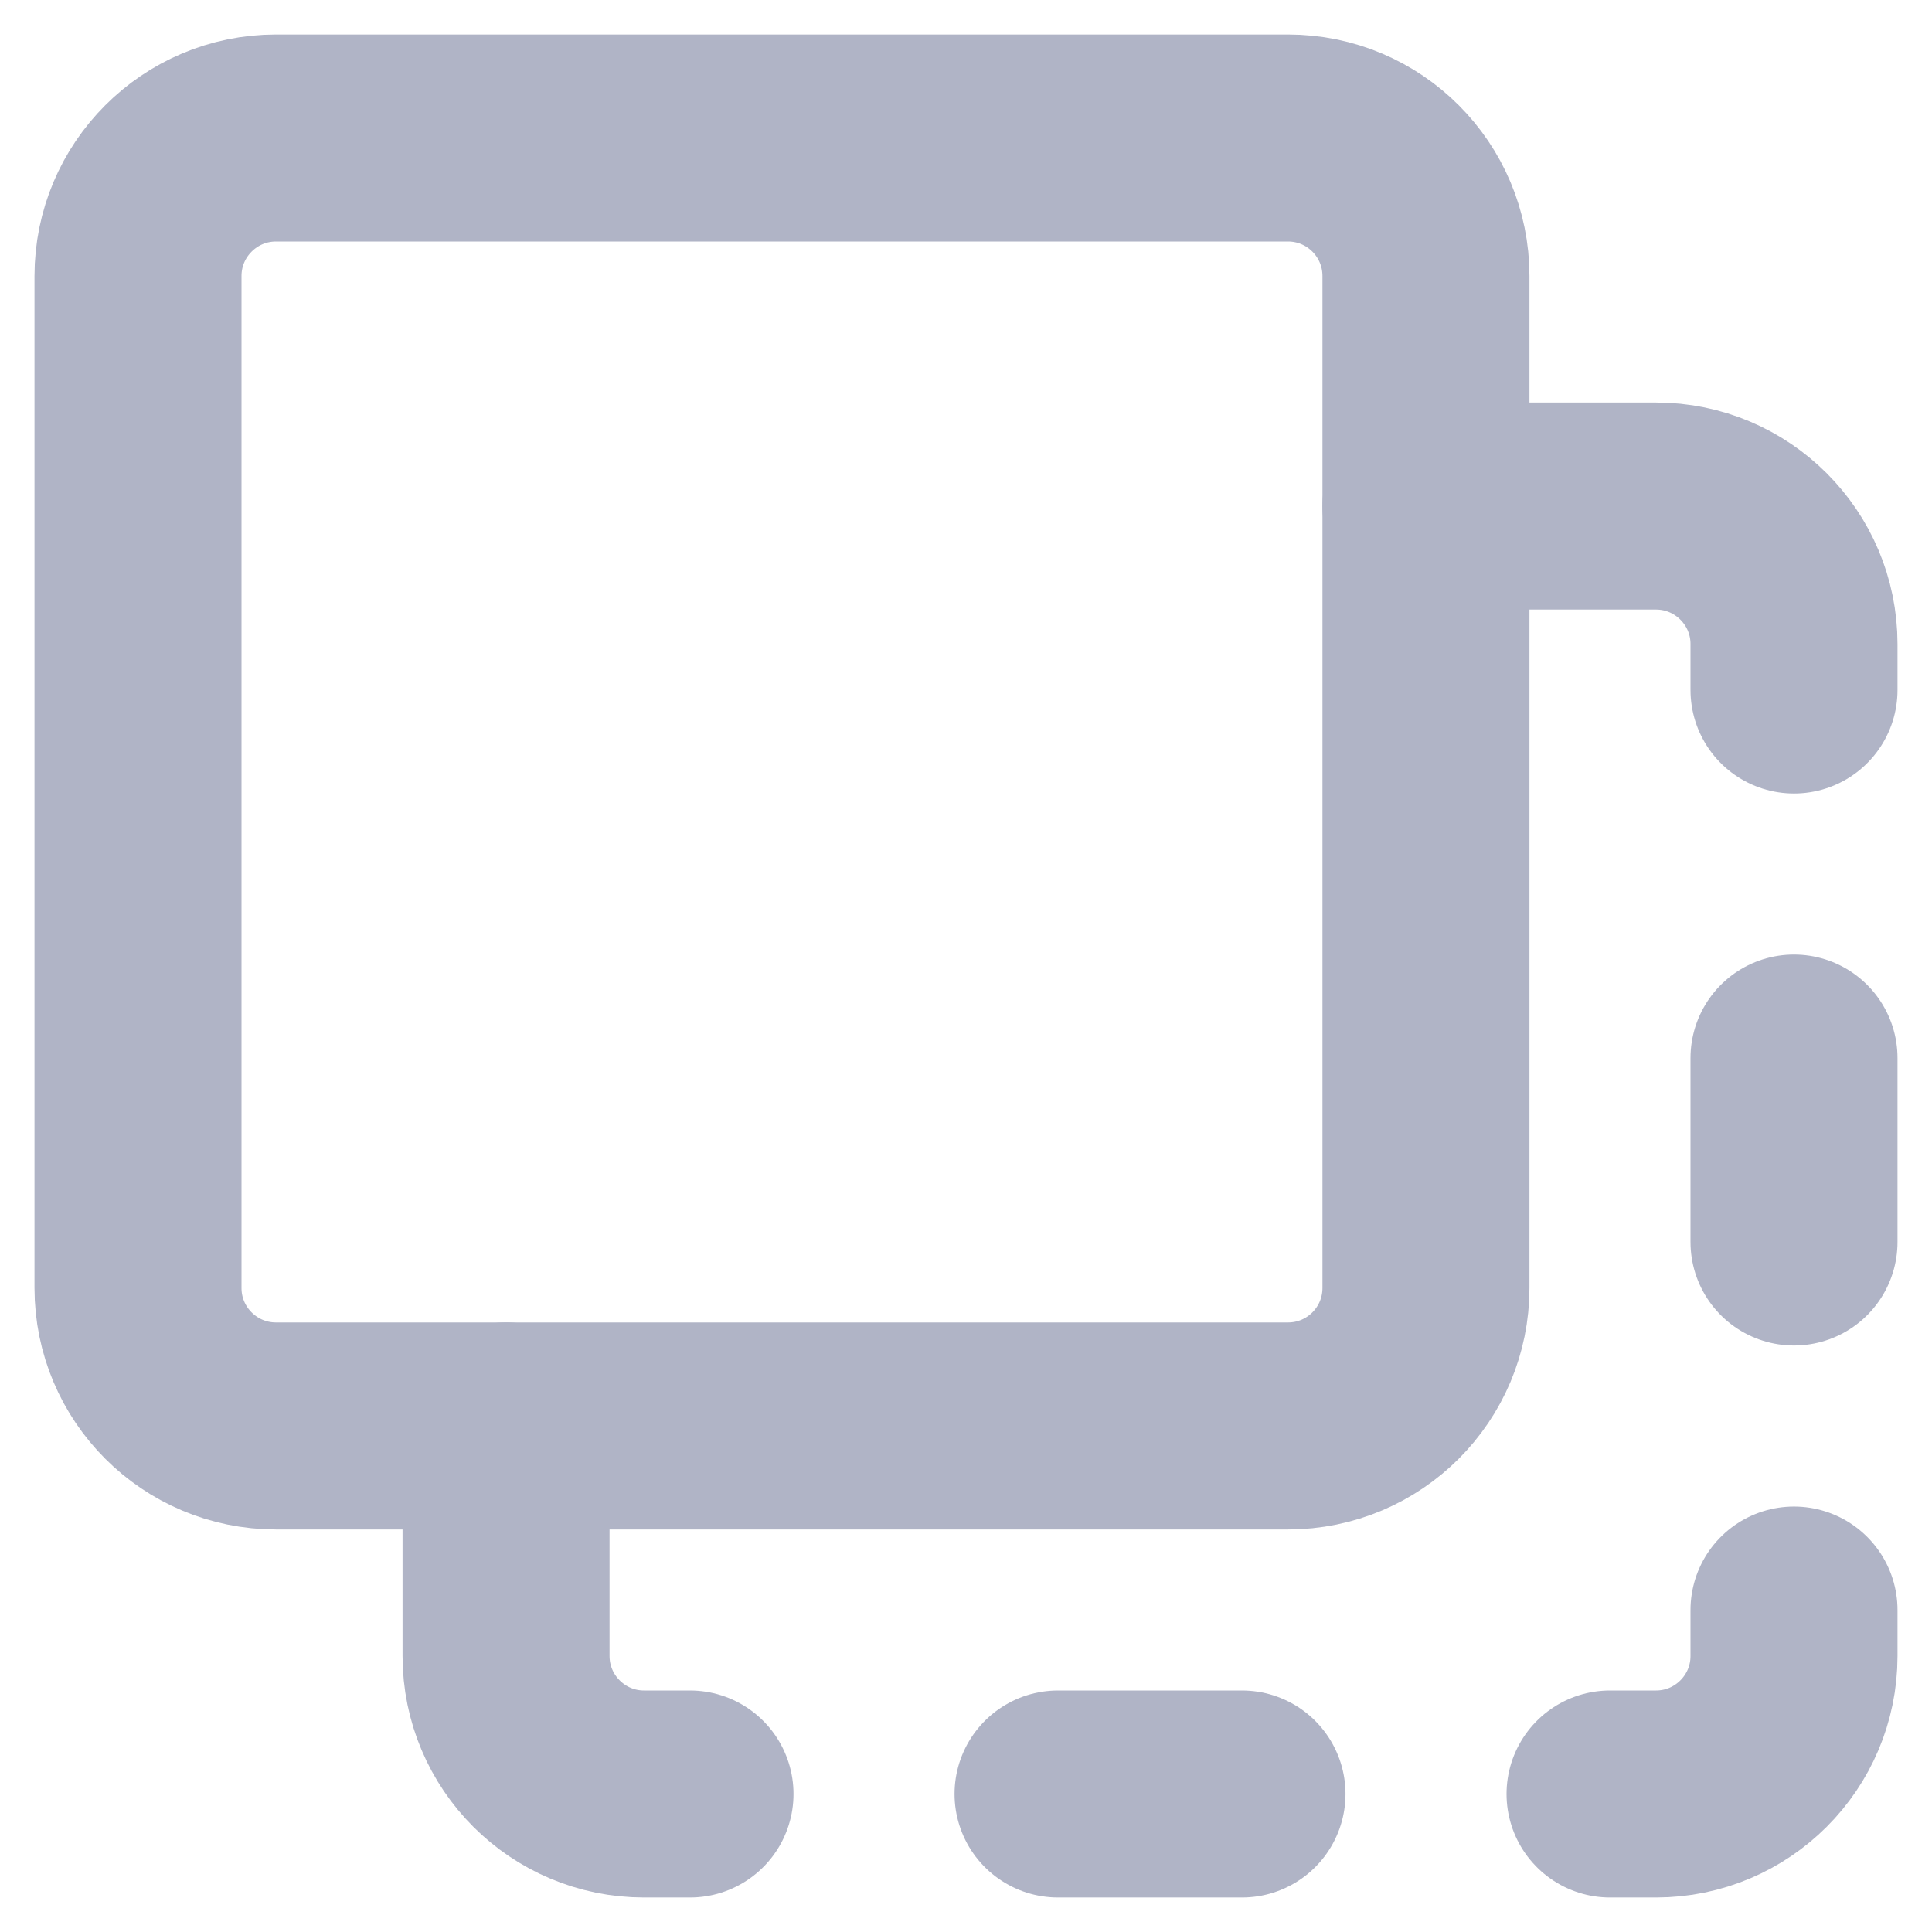 <svg width="14" height="14" viewBox="0 0 14 14" fill="none" xmlns="http://www.w3.org/2000/svg">
<path d="M5 13H4.667C4.115 13 3.667 12.552 3.667 12V10.333" stroke="#B0B4C6" stroke-width="1.5" stroke-linecap="round" stroke-linejoin="round"/>
<path d="M9 13H7.667" stroke="#B0B4C6" stroke-width="1.5" stroke-linecap="round" stroke-linejoin="round"/>
<path d="M13 11.667V12C13 12.552 12.552 13 12 13H11.667" stroke="#B0B4C6" stroke-width="1.5" stroke-linecap="round" stroke-linejoin="round"/>
<path d="M13 7.667V9" stroke="#B0B4C6" stroke-width="1.5" stroke-linecap="round" stroke-linejoin="round"/>
<path d="M10.333 3.667H12C12.552 3.667 13 4.115 13 4.667V5" stroke="#B0B4C6" stroke-width="1.5" stroke-linecap="round" stroke-linejoin="round"/>
<path d="M9.333 1H2C1.448 1 1 1.448 1 2V9.333C1 9.886 1.448 10.333 2 10.333H9.333C9.886 10.333 10.333 9.886 10.333 9.333V2C10.333 1.448 9.886 1 9.333 1Z" stroke="#B0B4C6" stroke-width="1.5" stroke-linecap="round" stroke-linejoin="round"/>
</svg>
